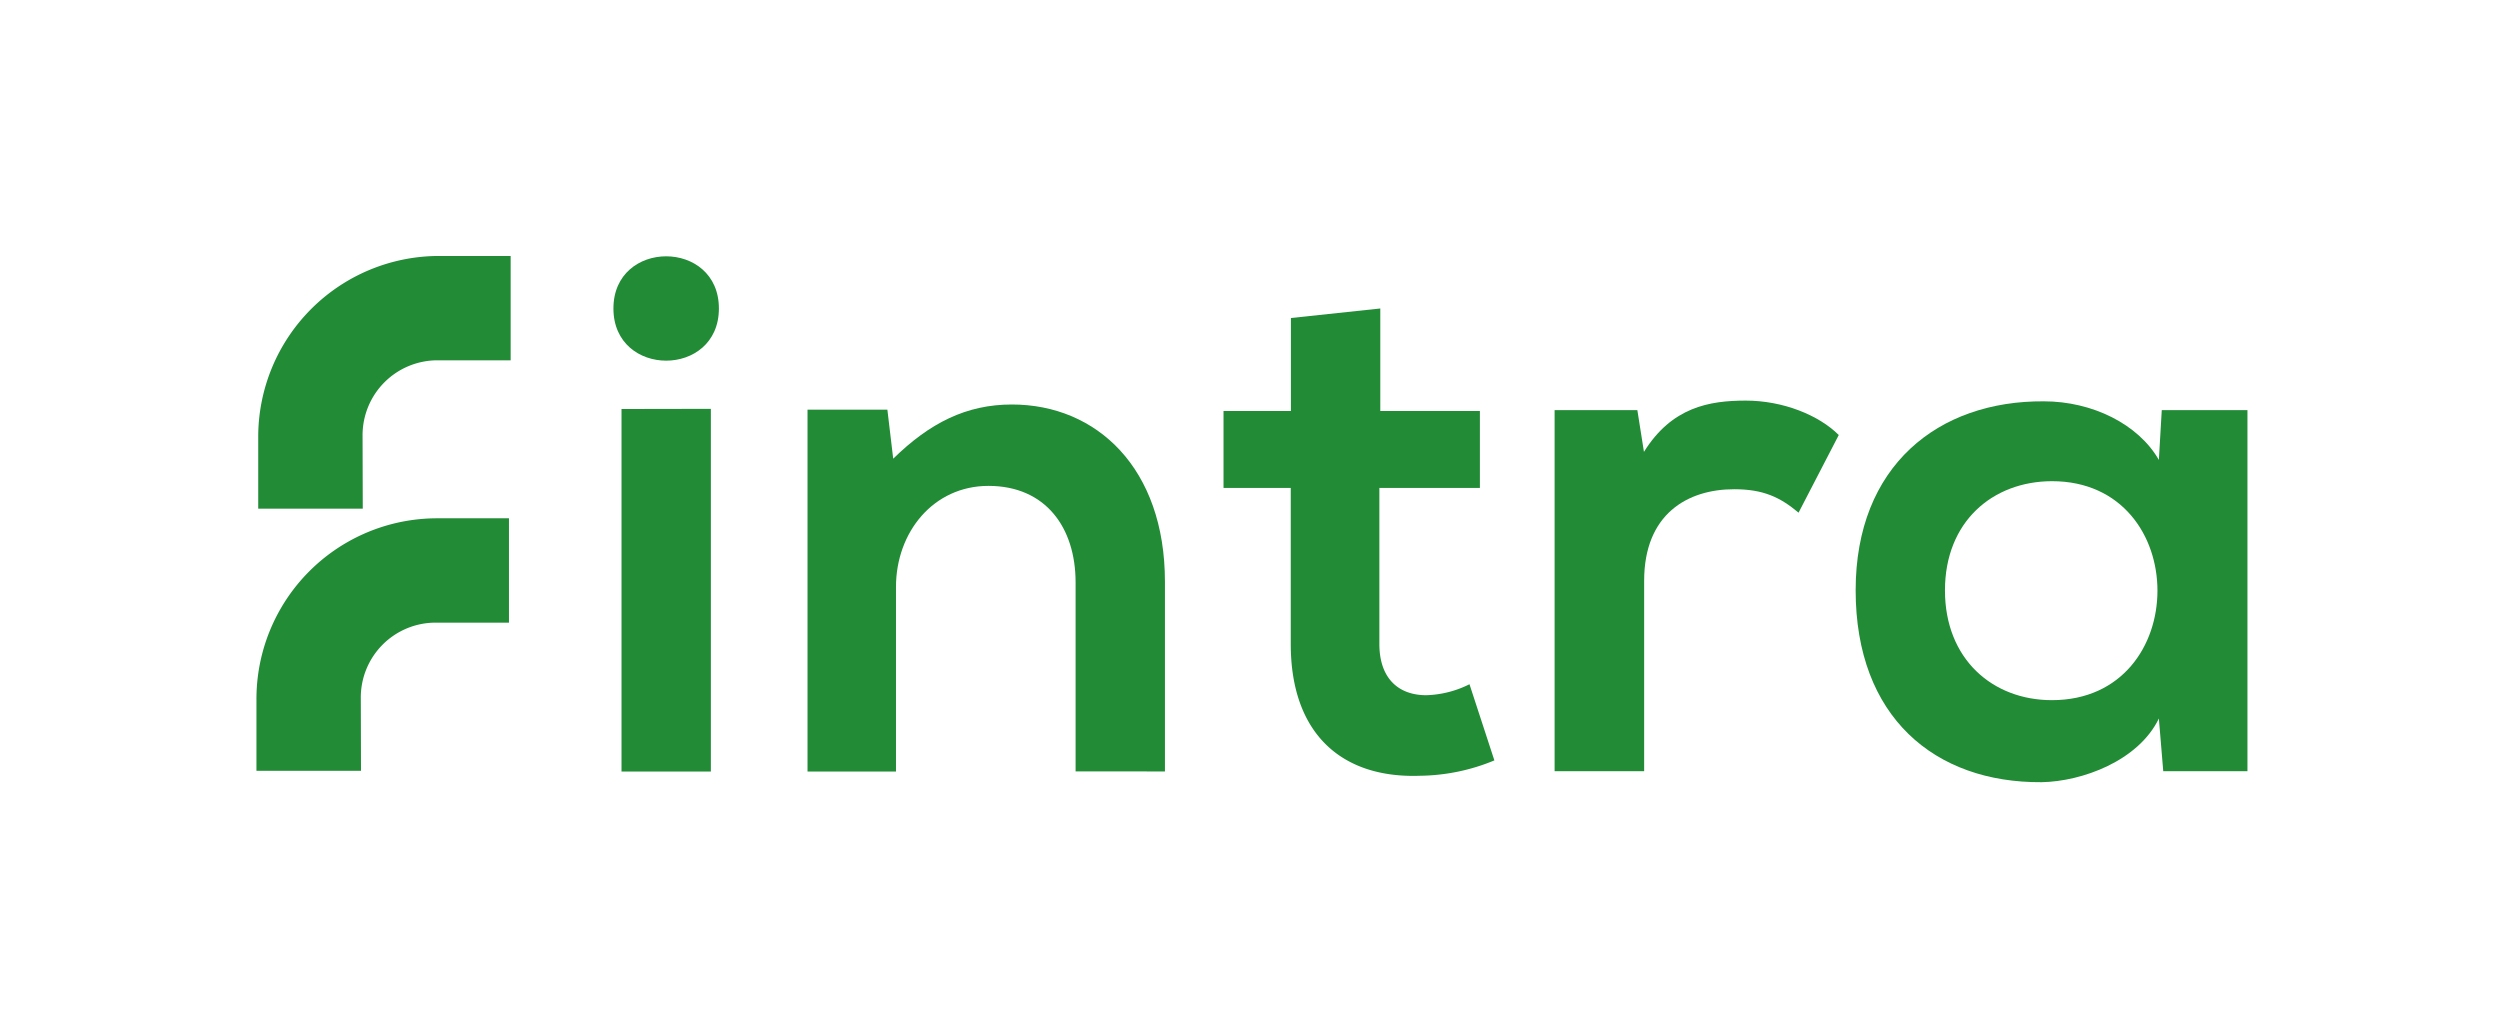 <svg id="Layer_1" data-name="Layer 1" xmlns="http://www.w3.org/2000/svg" viewBox="0 0 621.75 254.65"><defs><style>.cls-1{fill:#218b36;}</style></defs><title>Artboard 2 copy</title><path class="cls-1" d="M178.79,76.72c0,17.3-26.23,17.3-26.23,0S178.79,59.42,178.79,76.72Zm-24.22,25v90.16h22.22V101.68Z"/><path class="cls-1" d="M267.5,191.84v-47c0-13.66-7.47-24-21.67-24-13.67,0-23,11.48-23,25.14v45.9h-22v-90h19.86l1.45,12.2c9.11-8.92,18.22-13.48,29.51-13.48,21.13,0,38.07,15.85,38.07,44.08v47.18Z"/><path class="cls-1" d="M343.28,76.72v25.5h24.77v19.13h-25v38.8c0,8.56,4.74,12.75,11.66,12.75a25.55,25.55,0,0,0,10.75-2.73l6.19,18.94a49.58,49.58,0,0,1-18.4,3.82c-19.49.73-32.24-10.38-32.24-32.78v-38.8H304.29V102.22h16.76V79.09Z"/><path class="cls-1" d="M407.21,102l1.64,10.38c6.92-11.11,16.21-12.75,25.32-12.75,9.29,0,18.21,3.64,23.13,8.56l-10,19.31c-4.55-3.82-8.74-5.83-16-5.83-11.65,0-22.4,6.2-22.4,22.77v47.36H386.63V102Z"/><path class="cls-1" d="M537.63,102h21.31v89.8H538l-1.09-13.11c-5.1,10.56-19.12,15.66-29.14,15.84-26.6.19-46.27-16.21-46.27-47.72,0-31,20.58-47.18,46.81-47,12,0,23.5,5.65,28.6,14.58Zm-53.92,44.81c0,17.12,11.84,27.32,26.6,27.32,35,0,35-54.46,0-54.46C495.55,119.71,483.71,129.73,483.71,146.85Z"/><path class="cls-1" d="M90.17,108.23a18.62,18.62,0,0,1,18.61-18.62H127V63.66H109.17a45,45,0,0,0-44.95,45v17.85h26Z"/><path class="cls-1" d="M89.73,173.46a18.61,18.61,0,0,1,18.61-18.61h18.24V128.9H108.73a44.94,44.94,0,0,0-44.95,44.95V191.7h26Z"/></svg>